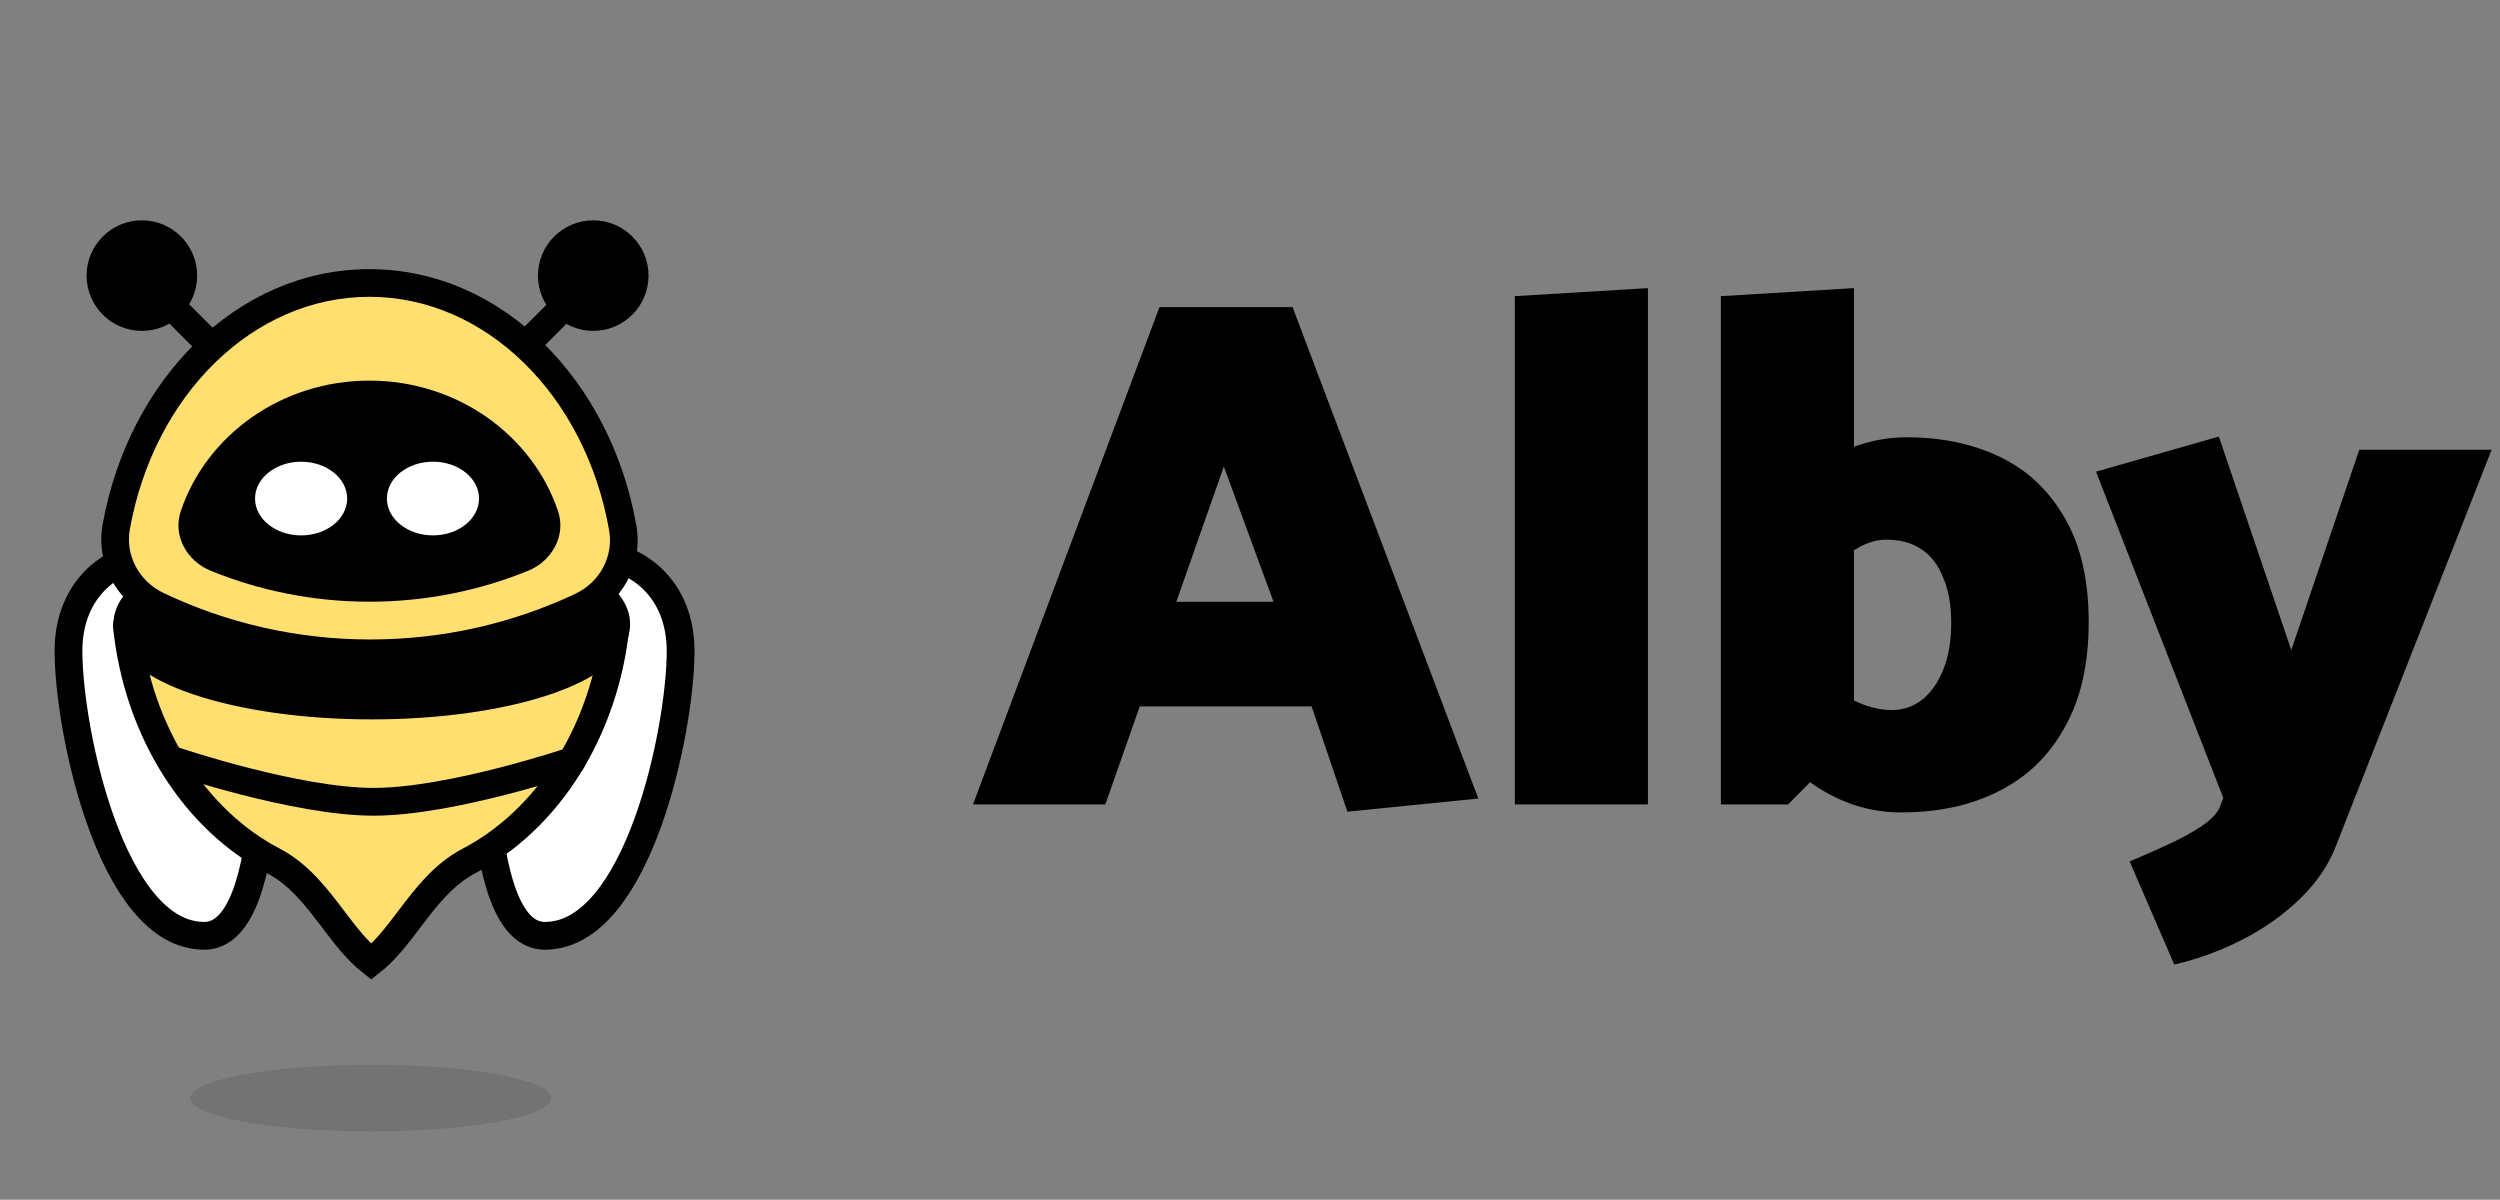 <svg width="1094" height="525" viewBox="0 0 1094 525" fill="none" xmlns="http://www.w3.org/2000/svg">
<rect x="0" y="0" width="1094" height="525" fill="#808080" stroke="none"/>
<ellipse opacity="0.1" cx="162.28" cy="480.52" rx="79.008" ry="14.586" fill="black"/>
<path d="M238.442 409.511C279.259 409.511 297.837 319.131 297.837 284.862C297.837 258.151 279.407 241.964 255.177 241.964C231.098 241.964 211.55 252.318 211.307 265.14C211.306 298.978 205.351 409.511 238.442 409.511Z" fill="white" stroke="black" stroke-width="12.155"/>
<path d="M89.36 409.511C48.543 409.511 29.965 319.131 29.965 284.862C29.965 258.151 48.395 241.964 72.625 241.964C96.704 241.964 116.252 252.318 116.495 265.14C116.496 298.978 122.451 409.511 89.36 409.511Z" fill="white" stroke="black" stroke-width="12.155"/>
<path d="M55.493 273.998L55.493 273.997C55.449 273.578 55.534 273.336 55.621 273.178C55.724 272.991 55.918 272.769 56.245 272.583C56.922 272.198 57.87 272.129 58.752 272.645C89.069 290.415 124.036 300.603 162.053 300.603C200.077 300.603 235.693 290.217 266.204 272.137C267.081 271.617 268.026 271.681 268.705 272.064C269.033 272.248 269.23 272.47 269.333 272.658C269.421 272.817 269.507 273.06 269.465 273.479C264.745 320.252 239.375 358.921 205.275 376.72L205.274 376.72C194.011 382.6 186.267 392.814 179.465 401.785C179.343 401.946 179.221 402.106 179.1 402.266L179.099 402.268C173.571 409.561 168.567 416.092 162.452 420.905C156.337 416.092 151.333 409.561 145.805 402.268L145.804 402.266C145.683 402.106 145.561 401.946 145.439 401.785C138.637 392.814 130.893 382.6 119.63 376.72L119.629 376.72C85.659 358.989 60.353 320.545 55.493 273.998Z" fill="#FFDF6F" stroke="black" stroke-width="12.093"/>
<ellipse cx="162.685" cy="273.072" rx="106.965" ry="35.655" fill="black" stroke="black" stroke-width="12.155"/>
<path d="M76.789 333.038C76.789 333.038 129.549 350.865 163.496 350.865C197.442 350.865 250.202 333.038 250.202 333.038" stroke="black" stroke-width="12.155" stroke-linecap="round"/>
<circle cx="24.187" cy="24.187" r="24.187" transform="matrix(-1 0 0 1 86.266 96.417)" fill="black"/>
<path d="M58.048 116.976L103.197 162.125" stroke="black" stroke-width="12.093"/>
<circle cx="259.606" cy="120.604" r="24.187" fill="black"/>
<path d="M264.04 116.976L218.891 162.125" stroke="black" stroke-width="12.093"/>
<path fill-rule="evenodd" clip-rule="evenodd" d="M68.945 264.934C55.909 258.728 48.322 244.792 50.864 230.58C61.771 169.58 107.228 123.829 161.649 123.829C216.201 123.829 261.746 169.802 272.512 231.023C275.016 245.261 267.368 259.191 254.287 265.346C226.298 278.518 195.035 285.881 162.052 285.881C128.726 285.881 97.156 278.364 68.945 264.934Z" fill="#FFDF6F"/>
<path d="M272.512 231.023L266.557 232.07L272.512 231.023ZM68.945 264.934L66.346 270.394L68.945 264.934ZM56.816 231.644C67.356 172.702 110.923 129.876 161.649 129.876V117.782C103.534 117.782 56.187 166.458 44.911 229.515L56.816 231.644ZM161.649 129.876C212.497 129.876 256.154 172.911 266.557 232.07L278.468 229.976C267.339 166.693 219.905 117.782 161.649 117.782V129.876ZM251.713 259.875C224.512 272.676 194.126 279.834 162.052 279.834V291.927C195.943 291.927 228.084 284.36 256.862 270.818L251.713 259.875ZM162.052 279.834C129.645 279.834 98.961 272.526 71.544 259.474L66.346 270.394C95.352 284.202 127.808 291.927 162.052 291.927V279.834ZM266.557 232.07C268.565 243.486 262.452 254.821 251.713 259.875L256.862 270.818C272.283 263.56 281.468 247.037 278.468 229.976L266.557 232.07ZM44.911 229.515C41.866 246.546 50.977 263.077 66.346 270.394L71.544 259.474C60.841 254.379 54.779 243.038 56.816 231.644L44.911 229.515Z" fill="black"/>
<path fill-rule="evenodd" clip-rule="evenodd" d="M92.204 249.769C81.711 245.495 75.487 234.331 79.123 223.6C90.336 190.507 123.045 166.559 161.649 166.559C200.253 166.559 232.962 190.507 244.175 223.6C247.811 234.331 241.587 245.495 231.094 249.769C209.662 258.497 186.217 263.306 161.649 263.306C137.081 263.306 113.636 258.497 92.204 249.769Z" fill="black"/>
<ellipse cx="189.464" cy="218.158" rx="20.156" ry="16.125" fill="white"/>
<ellipse cx="131.763" cy="218.167" rx="20.156" ry="16.125" fill="white"/>
<path d="M557.311 263.36H514.751L535.551 204.16L557.311 263.36ZM507.391 134.4L425.791 352H483.711L498.751 309.12H573.951L589.631 355.2L646.911 349.44L565.631 134.4H507.391ZM721.131 352V126.08L662.891 129.6V352H721.131ZM782.494 352L811.294 322.88V126.08L753.054 129.6V352H782.494ZM792.414 257.28C798.6 250.88 804.36 245.76 809.694 241.92C815.027 238.08 820.254 236.16 825.374 236.16C831.56 236.16 836.68 237.547 840.734 240.32C845 243.093 848.2 247.253 850.334 252.8C852.68 258.133 853.854 264.747 853.854 272.64C853.854 280.533 852.68 287.36 850.334 293.12C847.987 298.88 844.894 303.253 841.054 306.24C837.214 309.227 832.84 310.72 827.934 310.72C822.387 310.72 816.627 309.227 810.654 306.24C804.68 303.04 798.6 298.56 792.414 292.8L776.094 327.04C782.067 333.867 788.04 339.413 794.014 343.68C800.2 347.733 806.387 350.72 812.574 352.64C818.974 354.56 825.374 355.52 831.774 355.52C848.2 355.52 862.494 352.427 874.654 346.24C887.027 340.053 896.627 330.773 903.454 318.4C910.494 306.027 914.014 290.667 914.014 272.32C914.014 253.76 910.494 238.507 903.454 226.56C896.627 214.613 887.24 205.76 875.294 200C863.347 194.24 849.694 191.36 834.334 191.36C826.44 191.36 818.76 192.747 811.294 195.52C803.827 198.293 797 201.92 790.814 206.4C784.84 210.667 779.934 215.147 776.094 219.84L792.414 257.28ZM971.616 352.64C970.55 355.627 967.776 358.613 963.296 361.6C958.816 364.587 953.696 367.36 947.936 369.92C942.39 372.48 937.056 374.827 931.936 376.96L951.456 422.08C961.696 419.733 971.616 416.107 981.216 411.2C990.816 406.293 999.243 400.32 1006.5 393.28C1013.75 386.24 1018.98 378.56 1022.18 370.24L1090.34 196.8H1032.42L1002.66 284.48L970.976 191.04L917.216 206.4L972.896 349.12L971.616 352.64Z" fill="black"/>
</svg>
